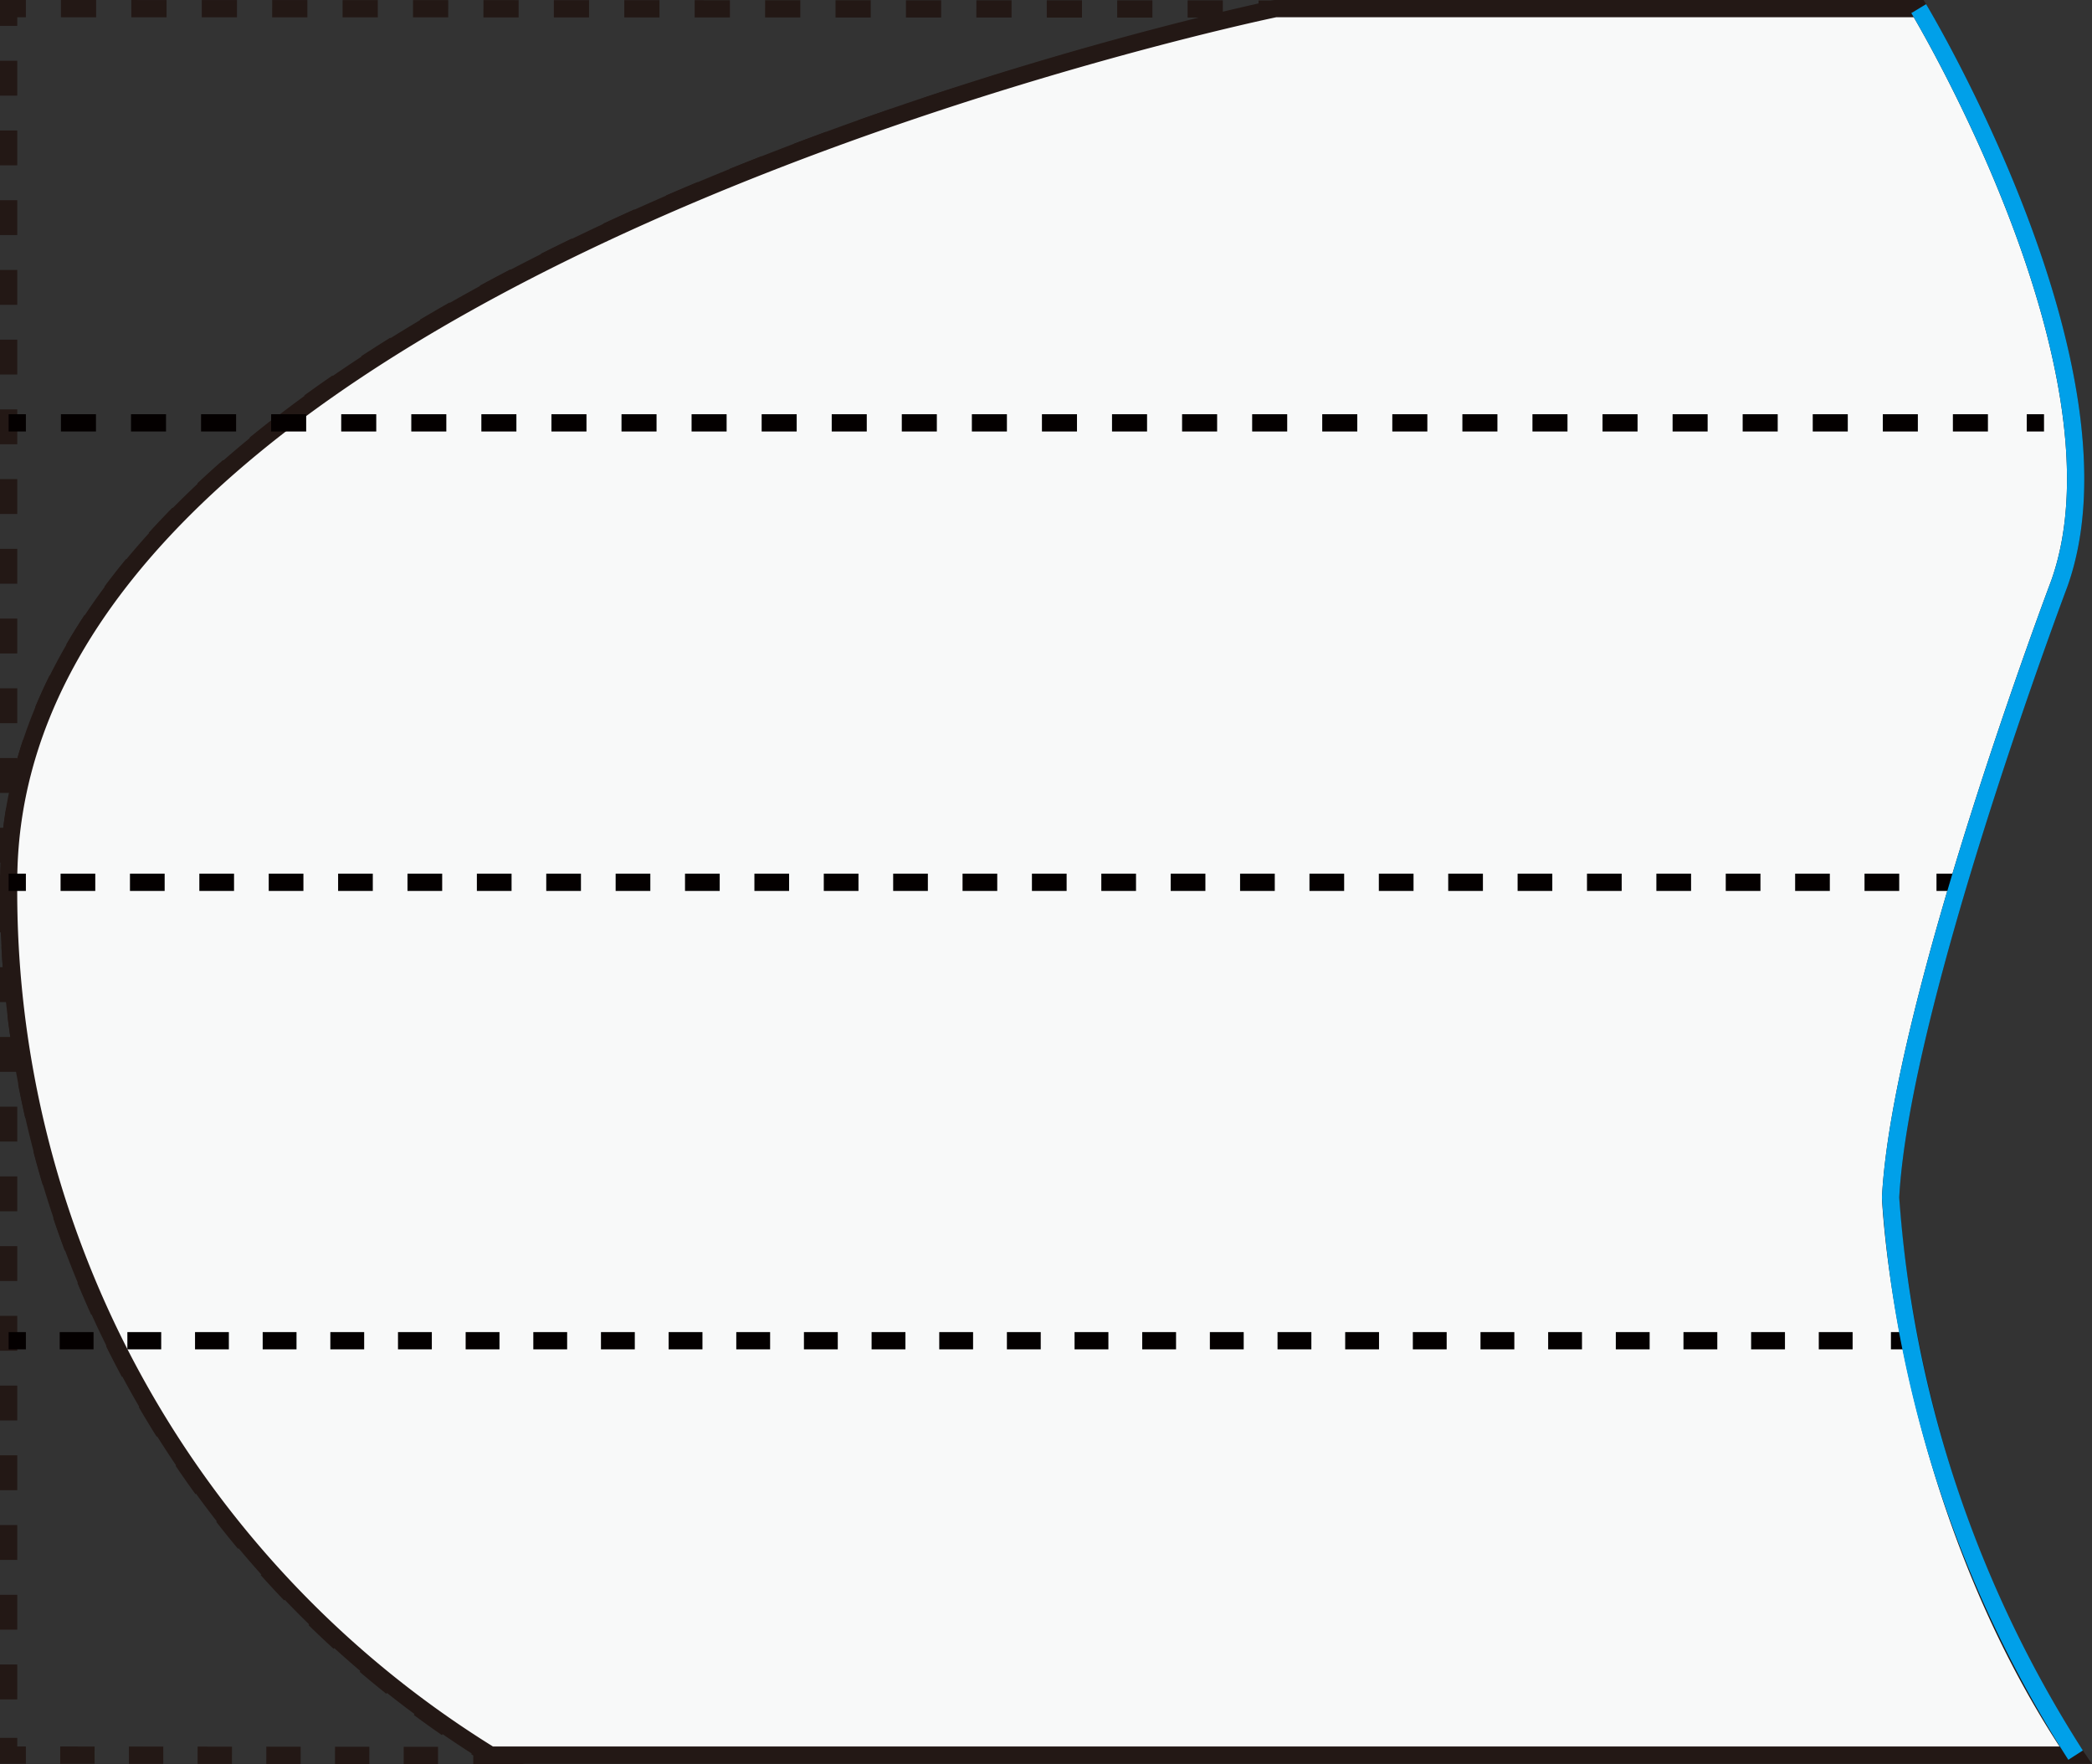 <svg xmlns="http://www.w3.org/2000/svg" viewBox="0 0 121.21 102.21"><rect x="0" y="0" width="121.21" height="102.21" fill="#333333" stroke="none"/><defs><style>.cls-1,.cls-10,.cls-11,.cls-2,.cls-3,.cls-4,.cls-5,.cls-7,.cls-8,.cls-9{fill:none;}.cls-1,.cls-2,.cls-3,.cls-4,.cls-5,.cls-6{stroke:#231815;}.cls-1,.cls-10,.cls-11,.cls-2,.cls-3,.cls-4,.cls-5,.cls-6,.cls-7,.cls-8,.cls-9{stroke-miterlimit:10;}.cls-2{stroke-dasharray:1.99 1.99;}.cls-3{stroke-dasharray:2.04 2.04;}.cls-4{stroke-dasharray:2.02 2.02;}.cls-5{stroke-dasharray:1.99 1.99;}.cls-6{fill:#f8f9f9;}.cls-10,.cls-7,.cls-8,.cls-9{stroke:#040000;}.cls-8{stroke-dasharray:2.03 2.03;}.cls-9{stroke-dasharray:2.01 2.01;}.cls-10{stroke-dasharray:1.96 1.96;}.cls-11{stroke:#00a0e9;}</style></defs><title>자산 30</title><g id="레이어_2" data-name="레이어 2"><g id="레이어_1-2" data-name="레이어 1"><path class="cls-1" d="M27.42,101.71h1s-.31-.17-.86-.5"/><path class="cls-2" d="M25.89,100.12A58.91,58.91,0,0,1,.5,51.09C.5,19,60.29,3.65,71.94,1"/><path class="cls-1" d="M72.92.74l1-.21h-1"/><line class="cls-3" x1="70.85" y1="0.52" x2="2.52" y2="0.5"/><polyline class="cls-1" points="1.5 0.5 0.5 0.5 0.5 1.5"/><line class="cls-4" x1="0.5" y1="3.52" x2="0.5" y2="99.67"/><polyline class="cls-1" points="0.5 100.69 0.5 101.69 1.5 101.69"/><line class="cls-5" x1="3.49" y1="101.69" x2="26.42" y2="101.71"/><path class="cls-6" d="M73.89.5h37.28s12.59,20.89,8.14,33.33c0,0-9.18,24.3-9.77,35.56,0,0,.71,17.48,10.72,32.3H28.42A58.83,58.83,0,0,1,.5,51.09C.5,15.64,73.89.5,73.89.5Z"/><line class="cls-7" x1="0.5" y1="24.5" x2="1.5" y2="24.5"/><line class="cls-8" x1="3.53" y1="24.5" x2="116.41" y2="24.5"/><line class="cls-7" x1="117.43" y1="24.5" x2="118.43" y2="24.5"/><line class="cls-7" x1="0.5" y1="51.12" x2="1.5" y2="51.12"/><line class="cls-9" x1="3.51" y1="51.12" x2="111.2" y2="51.12"/><line class="cls-7" x1="112.2" y1="51.12" x2="113.2" y2="51.12"/><line class="cls-7" x1="0.5" y1="77.68" x2="1.5" y2="77.68"/><line class="cls-10" x1="3.46" y1="77.68" x2="108.58" y2="77.68"/><line class="cls-7" x1="109.56" y1="77.68" x2="110.56" y2="77.68"/><path class="cls-11" d="M111.17.5s12.59,20.89,8.14,33.33c0,0-9.18,24.3-9.77,35.56a68.84,68.84,0,0,0,10.72,32.3"/></g></g></svg>